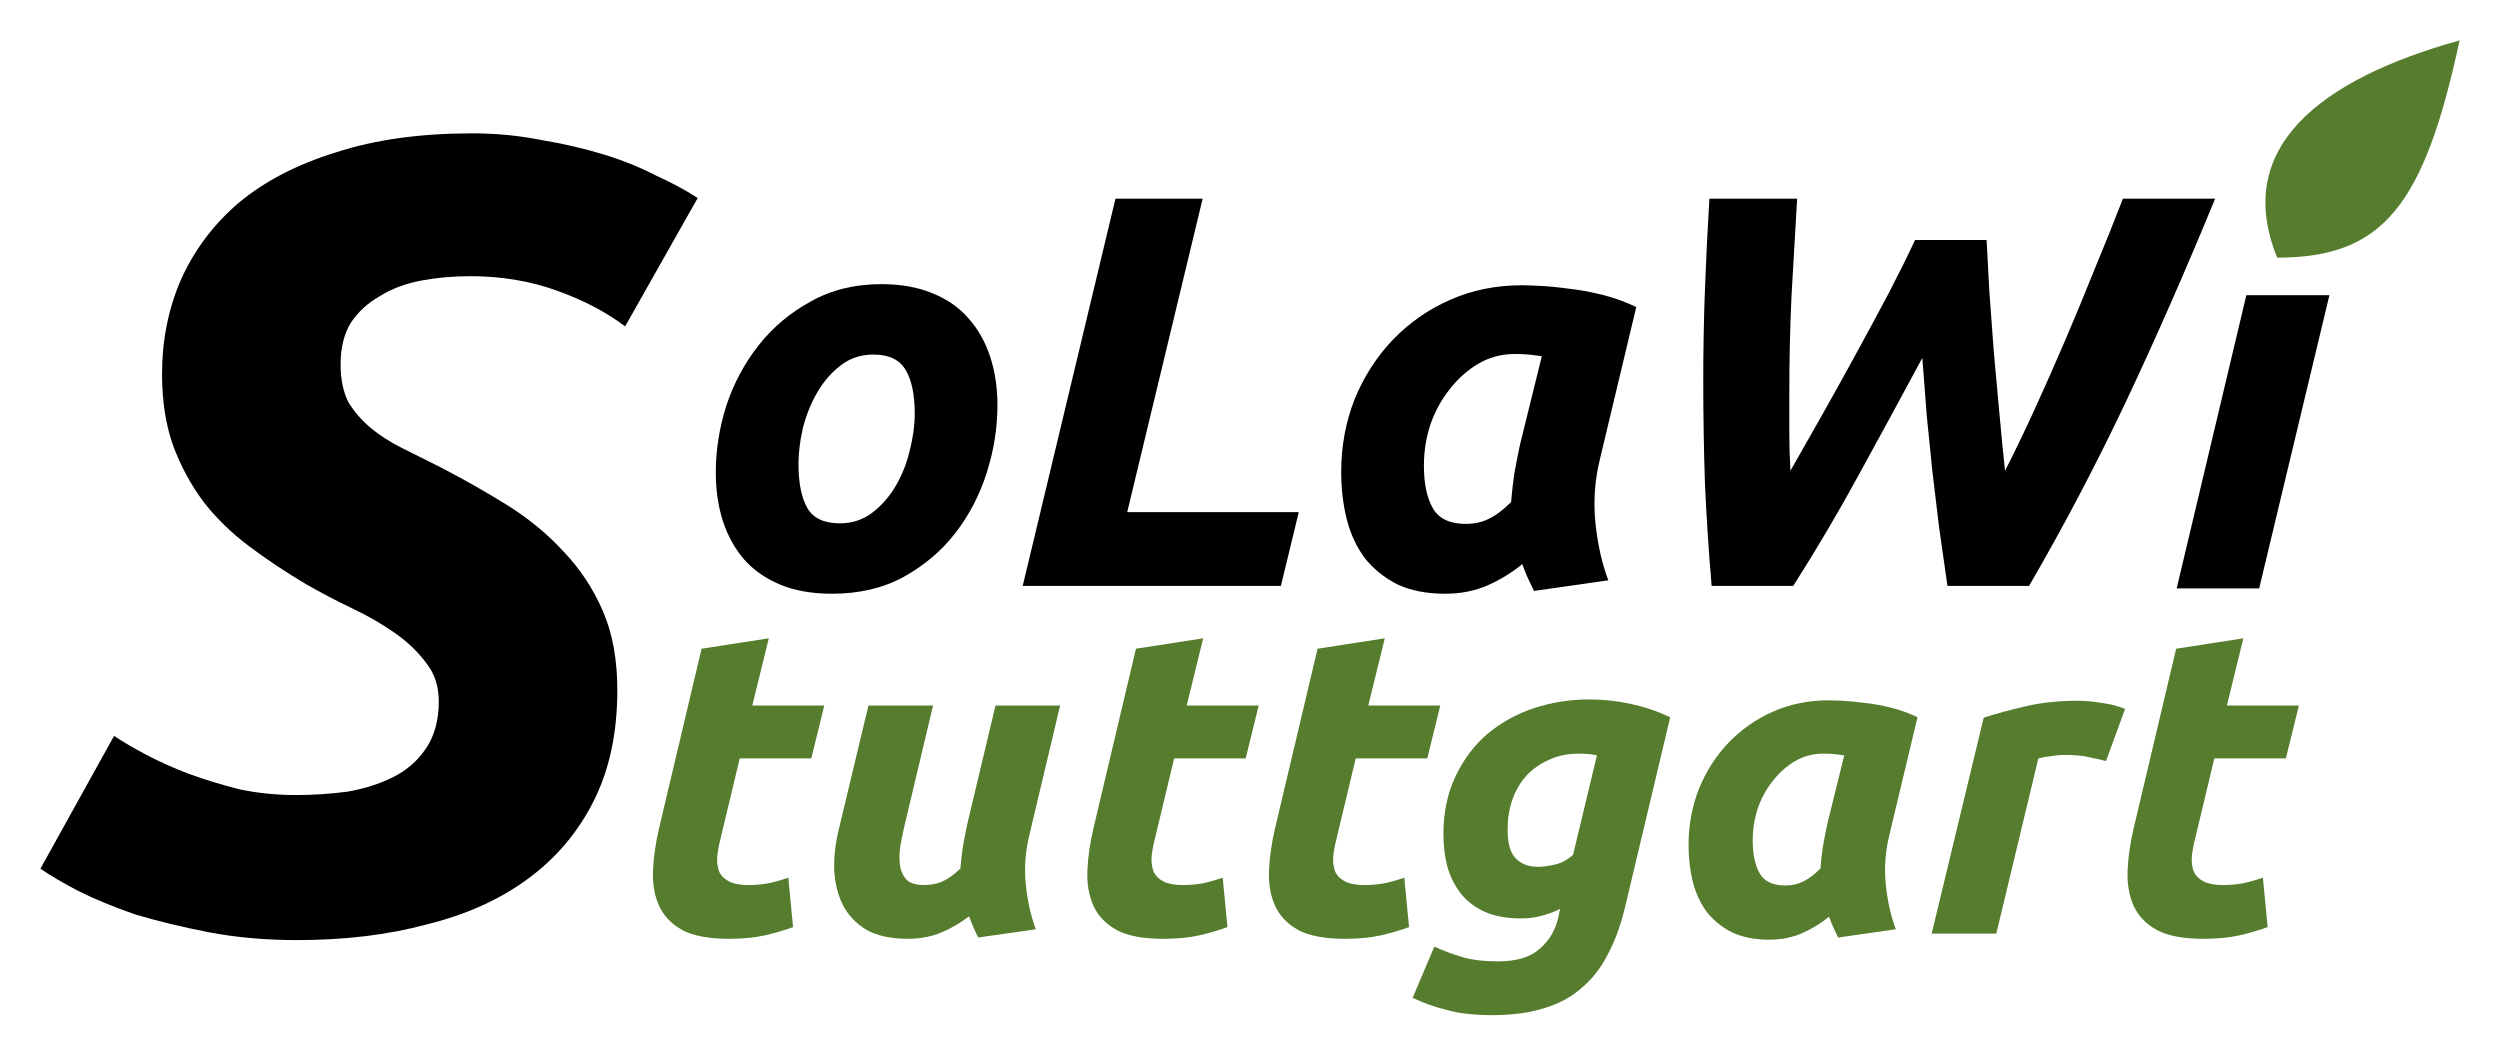 <?xml version="1.0" encoding="UTF-8" standalone="no"?>
<!-- Created with Inkscape (http://www.inkscape.org/) -->

<svg
   xmlns:dc="http://purl.org/dc/elements/1.1/"
   xmlns:cc="http://creativecommons.org/ns#"
   xmlns:rdf="http://www.w3.org/1999/02/22-rdf-syntax-ns#"
   xmlns:svg="http://www.w3.org/2000/svg"
   xmlns="http://www.w3.org/2000/svg"
   version="1.2"
   width="618.686"
   height="261.268"
   id="svg4155">
  <title
     id="title3001">SoLaWiS Logo</title>
  <defs
     id="defs4157" />
  <g
     transform="translate(-49.789,-662.33)"
     id="text3150"
     style="font-size:276.145px;font-style:italic;font-variant:normal;font-weight:bold;font-stretch:normal;line-height:125%;letter-spacing:0px;word-spacing:0px;fill:#000000;fill-opacity:1;stroke:none;font-family:Ubuntu;-inkscape-font-specification:Ubuntu Bold Italic">
    <path
       d="m 123.026,859.083 c 4.234,4e-5 8.468,-0.276 12.703,-0.828 4.234,-0.736 8.008,-1.933 11.322,-3.59 3.314,-1.657 5.983,-3.958 8.008,-6.904 2.209,-3.13 3.314,-7.088 3.314,-11.874 -1.1e-4,-3.682 -1.013,-6.812 -3.038,-9.389 -2.025,-2.761 -4.603,-5.247 -7.732,-7.456 -3.13,-2.209 -6.628,-4.234 -10.493,-6.075 -3.866,-1.841 -7.732,-3.866 -11.598,-6.075 -4.971,-2.945 -9.665,-6.075 -14.083,-9.389 -4.418,-3.314 -8.192,-6.996 -11.322,-11.046 -3.13,-4.234 -5.615,-8.837 -7.456,-13.807 -1.841,-5.155 -2.761,-11.046 -2.761,-17.673 -4.1e-5,-8.468 1.565,-16.292 4.694,-23.472 3.314,-7.364 8.1,-13.715 14.36,-19.054 6.443,-5.339 14.451,-9.481 24.025,-12.427 9.573,-3.129 20.803,-4.694 33.69,-4.694 5.891,2e-4 11.598,0.552 17.121,1.657 5.523,0.921 10.677,2.117 15.464,3.59 4.786,1.473 9.113,3.222 12.979,5.247 4.05,1.841 7.456,3.682 10.217,5.523 l -17.949,31.757 c -4.603,-3.498 -10.217,-6.443 -16.845,-8.837 -6.628,-2.393 -13.807,-3.59 -21.539,-3.59 -4.234,1.6e-4 -8.284,0.368 -12.15,1.105 -3.866,0.737 -7.272,2.025 -10.217,3.866 -2.946,1.657 -5.339,3.866 -7.18,6.627 -1.657,2.762 -2.485,6.167 -2.485,10.217 -8e-5,3.682 0.644,6.812 1.933,9.389 1.473,2.393 3.314,4.51 5.523,6.351 2.209,1.841 4.786,3.498 7.732,4.971 2.945,1.473 6.075,3.038 9.389,4.694 5.707,2.946 11.23,6.075 16.569,9.389 5.339,3.314 10.033,7.18 14.083,11.598 4.05,4.234 7.272,9.113 9.665,14.636 2.393,5.523 3.59,12.058 3.59,19.606 -1.6e-4,10.494 -1.933,19.606 -5.799,27.338 -3.866,7.732 -9.297,14.175 -16.293,19.33 -6.996,5.155 -15.372,8.929 -25.129,11.322 -9.573,2.577 -20.251,3.866 -32.033,3.866 -7.732,-1e-5 -15.004,-0.644 -21.815,-1.933 -6.628,-1.289 -12.703,-2.761 -18.226,-4.418 -5.339,-1.841 -10.033,-3.774 -14.083,-5.799 -3.866,-2.025 -6.996,-3.866 -9.389,-5.523 l 18.226,-32.861 c 2.209,1.473 4.879,3.038 8.008,4.694 3.13,1.657 6.627,3.222 10.493,4.694 4.05,1.473 8.284,2.761 12.703,3.866 4.418,0.921 9.021,1.381 13.807,1.381"
       id="path3097" />
  </g>
  <g
     transform="matrix(5.962,0,0,5.962,-881.595,-404.844)"
     id="flowRoot3162"
     style="font-size:18px;font-style:normal;font-weight:normal;line-height:125%;letter-spacing:0.05px;word-spacing:0px;fill:#567d2d;fill-opacity:1;stroke:none;font-family:Sans">
    <path
       d="m 176.99,94.831 2.79,-0.432 -0.684,2.79 2.988,0 -0.54,2.196 -2.97,0 -0.792,3.312 c -0.072,0.276 -0.12,0.534 -0.144,0.774 -0.012,0.24 0.018,0.45 0.09,0.63 0.084,0.168 0.222,0.3 0.414,0.396 0.192,0.096 0.456,0.144 0.792,0.144 0.288,0 0.564,-0.024 0.828,-0.072 0.276,-0.06 0.552,-0.138 0.828,-0.234 l 0.198,2.052 c -0.36,0.132 -0.75,0.246 -1.17,0.342 -0.42,0.096 -0.918,0.144 -1.494,0.144 -0.828,0 -1.47,-0.12 -1.926,-0.36 -0.456,-0.252 -0.78,-0.588 -0.972,-1.008 -0.192,-0.432 -0.276,-0.924 -0.252,-1.476 0.024,-0.552 0.108,-1.134 0.252,-1.746 l 1.764,-7.452"
       id="path3080"
       style="font-style:italic;font-variant:normal;font-weight:bold;font-stretch:normal;fill:#567d2d;fill-opacity:1;font-family:Ubuntu;-inkscape-font-specification:Ubuntu Bold Italic" />
    <path
       d="m 191.873,97.189 -1.278,5.382 c -0.168,0.684 -0.216,1.374 -0.144,2.07 0.072,0.684 0.21,1.296 0.414,1.836 l -2.394,0.342 c -0.132,-0.264 -0.258,-0.558 -0.378,-0.882 -0.336,0.264 -0.714,0.486 -1.134,0.666 -0.42,0.18 -0.888,0.27 -1.404,0.27 -0.708,0 -1.284,-0.126 -1.728,-0.378 -0.432,-0.264 -0.756,-0.606 -0.972,-1.026 -0.216,-0.432 -0.336,-0.924 -0.36,-1.476 -0.012,-0.552 0.054,-1.116 0.198,-1.692 l 1.224,-5.112 2.682,0 -1.206,5.076 c -0.06,0.264 -0.114,0.534 -0.162,0.81 -0.036,0.276 -0.036,0.534 0,0.774 0.036,0.228 0.126,0.42 0.27,0.576 0.156,0.144 0.396,0.216 0.72,0.216 0.276,0 0.528,-0.048 0.756,-0.144 0.24,-0.108 0.492,-0.288 0.756,-0.54 0.024,-0.3 0.06,-0.612 0.108,-0.936 0.06,-0.336 0.12,-0.642 0.18,-0.918 l 1.17,-4.914 2.682,0"
       id="path3082"
       style="font-style:italic;font-variant:normal;font-weight:bold;font-stretch:normal;fill:#567d2d;fill-opacity:1;font-family:Ubuntu;-inkscape-font-specification:Ubuntu Bold Italic" />
    <path
       d="m 195.021,94.831 2.79,-0.432 -0.684,2.79 2.988,0 -0.54,2.196 -2.97,0 -0.792,3.312 c -0.072,0.276 -0.12,0.534 -0.144,0.774 -0.012,0.24 0.018,0.45 0.09,0.63 0.084,0.168 0.222,0.3 0.414,0.396 0.192,0.096 0.456,0.144 0.792,0.144 0.288,0 0.564,-0.024 0.828,-0.072 0.276,-0.06 0.552,-0.138 0.828,-0.234 l 0.198,2.052 c -0.36,0.132 -0.75,0.246 -1.17,0.342 -0.42,0.096 -0.918,0.144 -1.494,0.144 -0.828,0 -1.47,-0.12 -1.926,-0.36 -0.456,-0.252 -0.78,-0.588 -0.972,-1.008 -0.192,-0.432 -0.276,-0.924 -0.252,-1.476 0.024,-0.552 0.108,-1.134 0.252,-1.746 l 1.764,-7.452"
       id="path3084"
       style="font-style:italic;font-variant:normal;font-weight:bold;font-stretch:normal;fill:#567d2d;fill-opacity:1;font-family:Ubuntu;-inkscape-font-specification:Ubuntu Bold Italic" />
    <path
       d="m 202.559,94.831 2.79,-0.432 -0.684,2.79 2.988,0 -0.54,2.196 -2.97,0 -0.792,3.312 c -0.072,0.276 -0.12,0.534 -0.144,0.774 -0.012,0.24 0.018,0.45 0.09,0.63 0.084,0.168 0.222,0.3 0.414,0.396 0.192,0.096 0.456,0.144 0.792,0.144 0.288,0 0.564,-0.024 0.828,-0.072 0.276,-0.06 0.552,-0.138 0.828,-0.234 l 0.198,2.052 c -0.36,0.132 -0.75,0.246 -1.17,0.342 -0.42,0.096 -0.918,0.144 -1.494,0.144 -0.828,0 -1.47,-0.12 -1.926,-0.36 -0.456,-0.252 -0.78,-0.588 -0.972,-1.008 -0.192,-0.432 -0.276,-0.924 -0.252,-1.476 0.024,-0.552 0.108,-1.134 0.252,-1.746 l 1.764,-7.452"
       id="path3086"
       style="font-style:italic;font-variant:normal;font-weight:bold;font-stretch:normal;fill:#567d2d;fill-opacity:1;font-family:Ubuntu;-inkscape-font-specification:Ubuntu Bold Italic" />
    <path
       d="m 215.344,105.469 c -0.18,0.78 -0.42,1.452 -0.72,2.016 -0.288,0.576 -0.654,1.05 -1.098,1.422 -0.432,0.384 -0.954,0.666 -1.566,0.846 -0.612,0.192 -1.326,0.288 -2.142,0.288 -0.756,0 -1.392,-0.072 -1.908,-0.216 -0.516,-0.132 -0.984,-0.3 -1.404,-0.504 l 0.9,-2.124 c 0.372,0.168 0.756,0.312 1.152,0.432 0.408,0.12 0.906,0.18 1.494,0.18 0.768,0 1.344,-0.174 1.728,-0.522 0.396,-0.336 0.654,-0.774 0.774,-1.314 l 0.072,-0.342 c -0.24,0.12 -0.498,0.216 -0.774,0.288 -0.264,0.072 -0.546,0.108 -0.846,0.108 -0.564,0 -1.05,-0.084 -1.458,-0.252 -0.408,-0.18 -0.744,-0.426 -1.008,-0.738 -0.252,-0.312 -0.444,-0.678 -0.576,-1.098 -0.12,-0.432 -0.18,-0.9 -0.18,-1.404 0,-0.912 0.168,-1.716 0.504,-2.412 0.336,-0.708 0.78,-1.296 1.332,-1.764 0.564,-0.468 1.206,-0.822 1.926,-1.062 0.732,-0.24 1.494,-0.36 2.286,-0.36 0.576,9e-6 1.146,0.06 1.71,0.18 0.564,0.12 1.116,0.306 1.656,0.558 l -1.854,7.794 m -1.188,-6.21 c -0.204,-0.048 -0.456,-0.072 -0.756,-0.072 -0.456,7e-6 -0.864,0.084 -1.224,0.252 -0.36,0.156 -0.672,0.372 -0.936,0.648 -0.252,0.276 -0.45,0.612 -0.594,1.008 -0.132,0.384 -0.198,0.798 -0.198,1.242 -1e-5,0.216 0.018,0.42 0.054,0.612 0.036,0.18 0.102,0.342 0.198,0.486 0.096,0.132 0.228,0.24 0.396,0.324 0.168,0.084 0.378,0.126 0.63,0.126 0.168,1e-5 0.39,-0.03 0.666,-0.09 0.288,-0.06 0.546,-0.198 0.774,-0.414 l 0.99,-4.122"
       id="path3088"
       style="font-style:italic;font-variant:normal;font-weight:bold;font-stretch:normal;fill:#567d2d;fill-opacity:1;font-family:Ubuntu;-inkscape-font-specification:Ubuntu Bold Italic" />
    <path
       d="m 226.292,102.571 c -0.168,0.684 -0.216,1.374 -0.144,2.07 0.072,0.684 0.21,1.296 0.414,1.836 l -2.394,0.342 c -0.072,-0.144 -0.138,-0.282 -0.198,-0.414 -0.06,-0.132 -0.12,-0.282 -0.18,-0.45 -0.336,0.276 -0.708,0.504 -1.116,0.684 -0.408,0.18 -0.864,0.27 -1.368,0.27 -0.6,0 -1.116,-0.102 -1.548,-0.306 -0.42,-0.216 -0.768,-0.498 -1.044,-0.846 -0.264,-0.36 -0.456,-0.774 -0.576,-1.242 -0.12,-0.48 -0.18,-0.99 -0.18,-1.53 -1e-5,-0.828 0.144,-1.608 0.432,-2.34 0.3,-0.732 0.708,-1.368 1.224,-1.908 0.528,-0.552 1.146,-0.984 1.854,-1.296 0.708,-0.312 1.476,-0.468 2.304,-0.468 0.108,9e-6 0.294,0.006 0.558,0.018 0.276,0.012 0.588,0.042 0.936,0.09 0.348,0.036 0.714,0.102 1.098,0.198 0.384,0.096 0.75,0.228 1.098,0.396 l -1.17,4.896 m -1.872,-3.312 c -0.156,-0.024 -0.3,-0.042 -0.432,-0.054 -0.12,-0.012 -0.27,-0.018 -0.45,-0.018 -0.408,7e-6 -0.792,0.102 -1.152,0.306 -0.348,0.204 -0.654,0.474 -0.918,0.81 -0.264,0.324 -0.474,0.702 -0.63,1.134 -0.144,0.432 -0.216,0.882 -0.216,1.35 -10e-6,0.576 0.096,1.032 0.288,1.368 0.192,0.336 0.546,0.504 1.062,0.504 0.276,0 0.522,-0.054 0.738,-0.162 0.228,-0.108 0.468,-0.288 0.72,-0.54 0.024,-0.3 0.06,-0.612 0.108,-0.936 0.06,-0.336 0.12,-0.642 0.18,-0.918 l 0.702,-2.844"
       id="path3090"
       style="font-style:italic;font-variant:normal;font-weight:bold;font-stretch:normal;fill:#567d2d;fill-opacity:1;font-family:Ubuntu;-inkscape-font-specification:Ubuntu Bold Italic" />
    <path
       d="m 235.286,99.493 c -0.24,-0.06 -0.48,-0.114 -0.72,-0.162 -0.228,-0.06 -0.57,-0.09 -1.026,-0.09 -0.168,7e-6 -0.354,0.018 -0.558,0.054 -0.204,0.024 -0.372,0.054 -0.504,0.09 l -1.746,7.272 -2.682,0 2.16,-8.964 c 0.516,-0.168 1.092,-0.324 1.728,-0.468 0.648,-0.156 1.374,-0.234 2.178,-0.234 0.3,9e-6 0.63,0.03 0.99,0.09 0.372,0.048 0.696,0.132 0.972,0.252 l -0.792,2.16"
       id="path3092"
       style="font-style:italic;font-variant:normal;font-weight:bold;font-stretch:normal;fill:#567d2d;fill-opacity:1;font-family:Ubuntu;-inkscape-font-specification:Ubuntu Bold Italic" />
    <path
       d="m 238.198,94.831 2.79,-0.432 -0.684,2.79 2.988,0 -0.54,2.196 -2.97,0 -0.792,3.312 c -0.072,0.276 -0.12,0.534 -0.144,0.774 -0.012,0.24 0.018,0.45 0.09,0.63 0.084,0.168 0.222,0.3 0.414,0.396 0.192,0.096 0.456,0.144 0.792,0.144 0.288,0 0.564,-0.024 0.828,-0.072 0.276,-0.06 0.552,-0.138 0.828,-0.234 l 0.198,2.052 c -0.36,0.132 -0.75,0.246 -1.17,0.342 -0.42,0.096 -0.918,0.144 -1.494,0.144 -0.828,0 -1.47,-0.12 -1.926,-0.36 -0.456,-0.252 -0.78,-0.588 -0.972,-1.008 -0.192,-0.432 -0.276,-0.924 -0.252,-1.476 0.024,-0.552 0.108,-1.134 0.252,-1.746 l 1.764,-7.452"
       id="path3094"
       style="font-style:italic;font-variant:normal;font-weight:bold;font-stretch:normal;fill:#567d2d;fill-opacity:1;font-family:Ubuntu;-inkscape-font-specification:Ubuntu Bold Italic" />
  </g>
  <g
     transform="matrix(7.683,0,0,7.683,-543.763,-1050.193)"
     id="flowRoot3170"
     style="font-size:18px;font-style:italic;font-variant:normal;font-weight:bold;font-stretch:normal;line-height:125%;letter-spacing:0px;word-spacing:0px;fill:#000000;fill-opacity:1;stroke:none;font-family:Ubuntu;-inkscape-font-specification:Ubuntu Bold Italic">
    <path
       d="m 97.575,155.815 c -0.636,0 -1.188,-0.096 -1.656,-0.288 -0.468,-0.192 -0.858,-0.462 -1.17,-0.81 -0.3,-0.348 -0.528,-0.756 -0.684,-1.224 -0.156,-0.48 -0.234,-1.008 -0.234,-1.584 -2e-6,-0.72 0.114,-1.44 0.342,-2.16 0.24,-0.72 0.588,-1.368 1.044,-1.944 0.456,-0.576 1.014,-1.044 1.674,-1.404 0.66,-0.372 1.416,-0.558 2.268,-0.558 0.624,1e-5 1.17,0.096 1.638,0.288 0.48,0.192 0.87,0.462 1.17,0.81 0.312,0.348 0.546,0.762 0.702,1.242 0.156,0.468 0.234,0.99 0.234,1.566 -1e-5,0.72 -0.114,1.44 -0.342,2.16 -0.228,0.72 -0.564,1.368 -1.008,1.944 -0.444,0.576 -1.002,1.05 -1.674,1.422 -0.66,0.36 -1.428,0.54 -2.304,0.54 m 1.332,-7.704 c -0.396,1e-5 -0.744,0.114 -1.044,0.342 -0.3,0.228 -0.552,0.516 -0.756,0.864 -0.204,0.348 -0.36,0.732 -0.468,1.152 -0.096,0.408 -0.144,0.798 -0.144,1.17 -4e-6,0.612 0.096,1.086 0.288,1.422 0.192,0.324 0.54,0.486 1.044,0.486 0.396,0 0.744,-0.114 1.044,-0.342 0.3,-0.228 0.552,-0.516 0.756,-0.864 0.204,-0.348 0.354,-0.726 0.45,-1.134 0.108,-0.42 0.162,-0.816 0.162,-1.188 -1e-5,-0.612 -0.096,-1.08 -0.288,-1.404 -0.192,-0.336 -0.54,-0.504 -1.044,-0.504"
       id="path3071" />
    <path
       d="m 112.609,153.187 -0.576,2.376 -8.316,0 2.988,-12.474 2.808,0 -2.43,10.098 5.526,0"
       id="path3073" />
    <path
       d="m 122.31,151.477 c -0.168,0.684 -0.216,1.374 -0.144,2.07 0.072,0.684 0.21,1.296 0.414,1.836 l -2.394,0.342 c -0.072,-0.144 -0.138,-0.282 -0.198,-0.414 -0.06,-0.132 -0.12,-0.282 -0.18,-0.45 -0.336,0.276 -0.708,0.504 -1.116,0.684 -0.408,0.18 -0.864,0.27 -1.368,0.27 -0.6,0 -1.116,-0.102 -1.548,-0.306 -0.42,-0.216 -0.768,-0.498 -1.044,-0.846 -0.264,-0.36 -0.456,-0.774 -0.576,-1.242 -0.12,-0.48 -0.18,-0.99 -0.18,-1.53 0,-0.828 0.144,-1.608 0.432,-2.34 0.3,-0.732 0.708,-1.368 1.224,-1.908 0.528,-0.552 1.146,-0.984 1.854,-1.296 0.708,-0.312 1.476,-0.468 2.304,-0.468 0.108,1e-5 0.294,0.006 0.558,0.018 0.276,0.012 0.588,0.042 0.936,0.09 0.348,0.036 0.714,0.102 1.098,0.198 0.384,0.096 0.75,0.228 1.098,0.396 l -1.17,4.896 m -1.872,-3.312 c -0.156,-0.024 -0.3,-0.042 -0.432,-0.054 -0.12,-0.012 -0.27,-0.018 -0.45,-0.018 -0.408,1e-5 -0.792,0.102 -1.152,0.306 -0.348,0.204 -0.654,0.474 -0.918,0.81 -0.264,0.324 -0.474,0.702 -0.63,1.134 -0.144,0.432 -0.216,0.882 -0.216,1.35 0,0.576 0.096,1.032 0.288,1.368 0.192,0.336 0.546,0.504 1.062,0.504 0.276,0 0.522,-0.054 0.738,-0.162 0.228,-0.108 0.468,-0.288 0.72,-0.54 0.024,-0.3 0.06,-0.612 0.108,-0.936 0.06,-0.336 0.12,-0.642 0.18,-0.918 l 0.702,-2.844"
       id="path3075" />
    <path
       d="m 134.764,144.421 c 0.024,0.492 0.054,1.05 0.09,1.674 0.048,0.624 0.096,1.272 0.144,1.944 0.06,0.66 0.12,1.32 0.18,1.98 0.06,0.66 0.12,1.272 0.18,1.836 0.312,-0.612 0.63,-1.272 0.954,-1.98 0.324,-0.708 0.648,-1.44 0.972,-2.196 0.324,-0.756 0.642,-1.524 0.954,-2.304 0.324,-0.78 0.63,-1.542 0.918,-2.286 l 2.97,0 c -0.936,2.28 -1.89,4.452 -2.862,6.516 -0.972,2.052 -2.016,4.038 -3.132,5.958 l -2.628,0 c -0.096,-0.66 -0.186,-1.29 -0.27,-1.89 -0.072,-0.612 -0.144,-1.212 -0.216,-1.8 -0.06,-0.588 -0.12,-1.182 -0.18,-1.782 -0.048,-0.6 -0.096,-1.224 -0.144,-1.872 -0.684,1.272 -1.362,2.52 -2.034,3.744 -0.66,1.212 -1.368,2.412 -2.124,3.6 l -2.628,0 c -0.096,-1.116 -0.168,-2.22 -0.216,-3.312 -0.036,-1.092 -0.054,-2.202 -0.054,-3.33 0,-0.972 0.018,-1.938 0.054,-2.898 0.036,-0.972 0.084,-1.95 0.144,-2.934 l 2.826,0 c -0.06,1.056 -0.12,2.094 -0.18,3.114 -0.048,1.008 -0.072,2.058 -0.072,3.15 0,0.408 0,0.822 0,1.242 0,0.42 0.012,0.84 0.036,1.26 0.336,-0.588 0.69,-1.212 1.062,-1.872 0.372,-0.66 0.738,-1.32 1.098,-1.98 0.36,-0.66 0.702,-1.296 1.026,-1.908 0.324,-0.624 0.6,-1.182 0.828,-1.674 l 2.304,0"
       id="path3077" />
  </g>
  <g
     transform="translate(-49.789,-662.33)"
     id="text5195"
     style="font-size:137.948px;font-style:italic;font-variant:normal;font-weight:bold;font-stretch:normal;line-height:125%;letter-spacing:0px;word-spacing:0px;fill:#000000;fill-opacity:1;stroke:none;font-family:Ubuntu;-inkscape-font-specification:Ubuntu Bold Italic">
    <path
       d="m 608.873,807.95 -20.416,0 17.244,-72.561 20.554,0 -17.381,72.561"
       id="path3068" />
  </g>
  <path
     d="m 563.547,63.76 c 26.208,0 36.341,-12.839 45.139,-53.76 -34.662,9.627 -56.181,26.618 -45.139,53.76 z"
     id="path11910"
     style="fill:#567d2d;fill-opacity:1;stroke:none" />
</svg>
